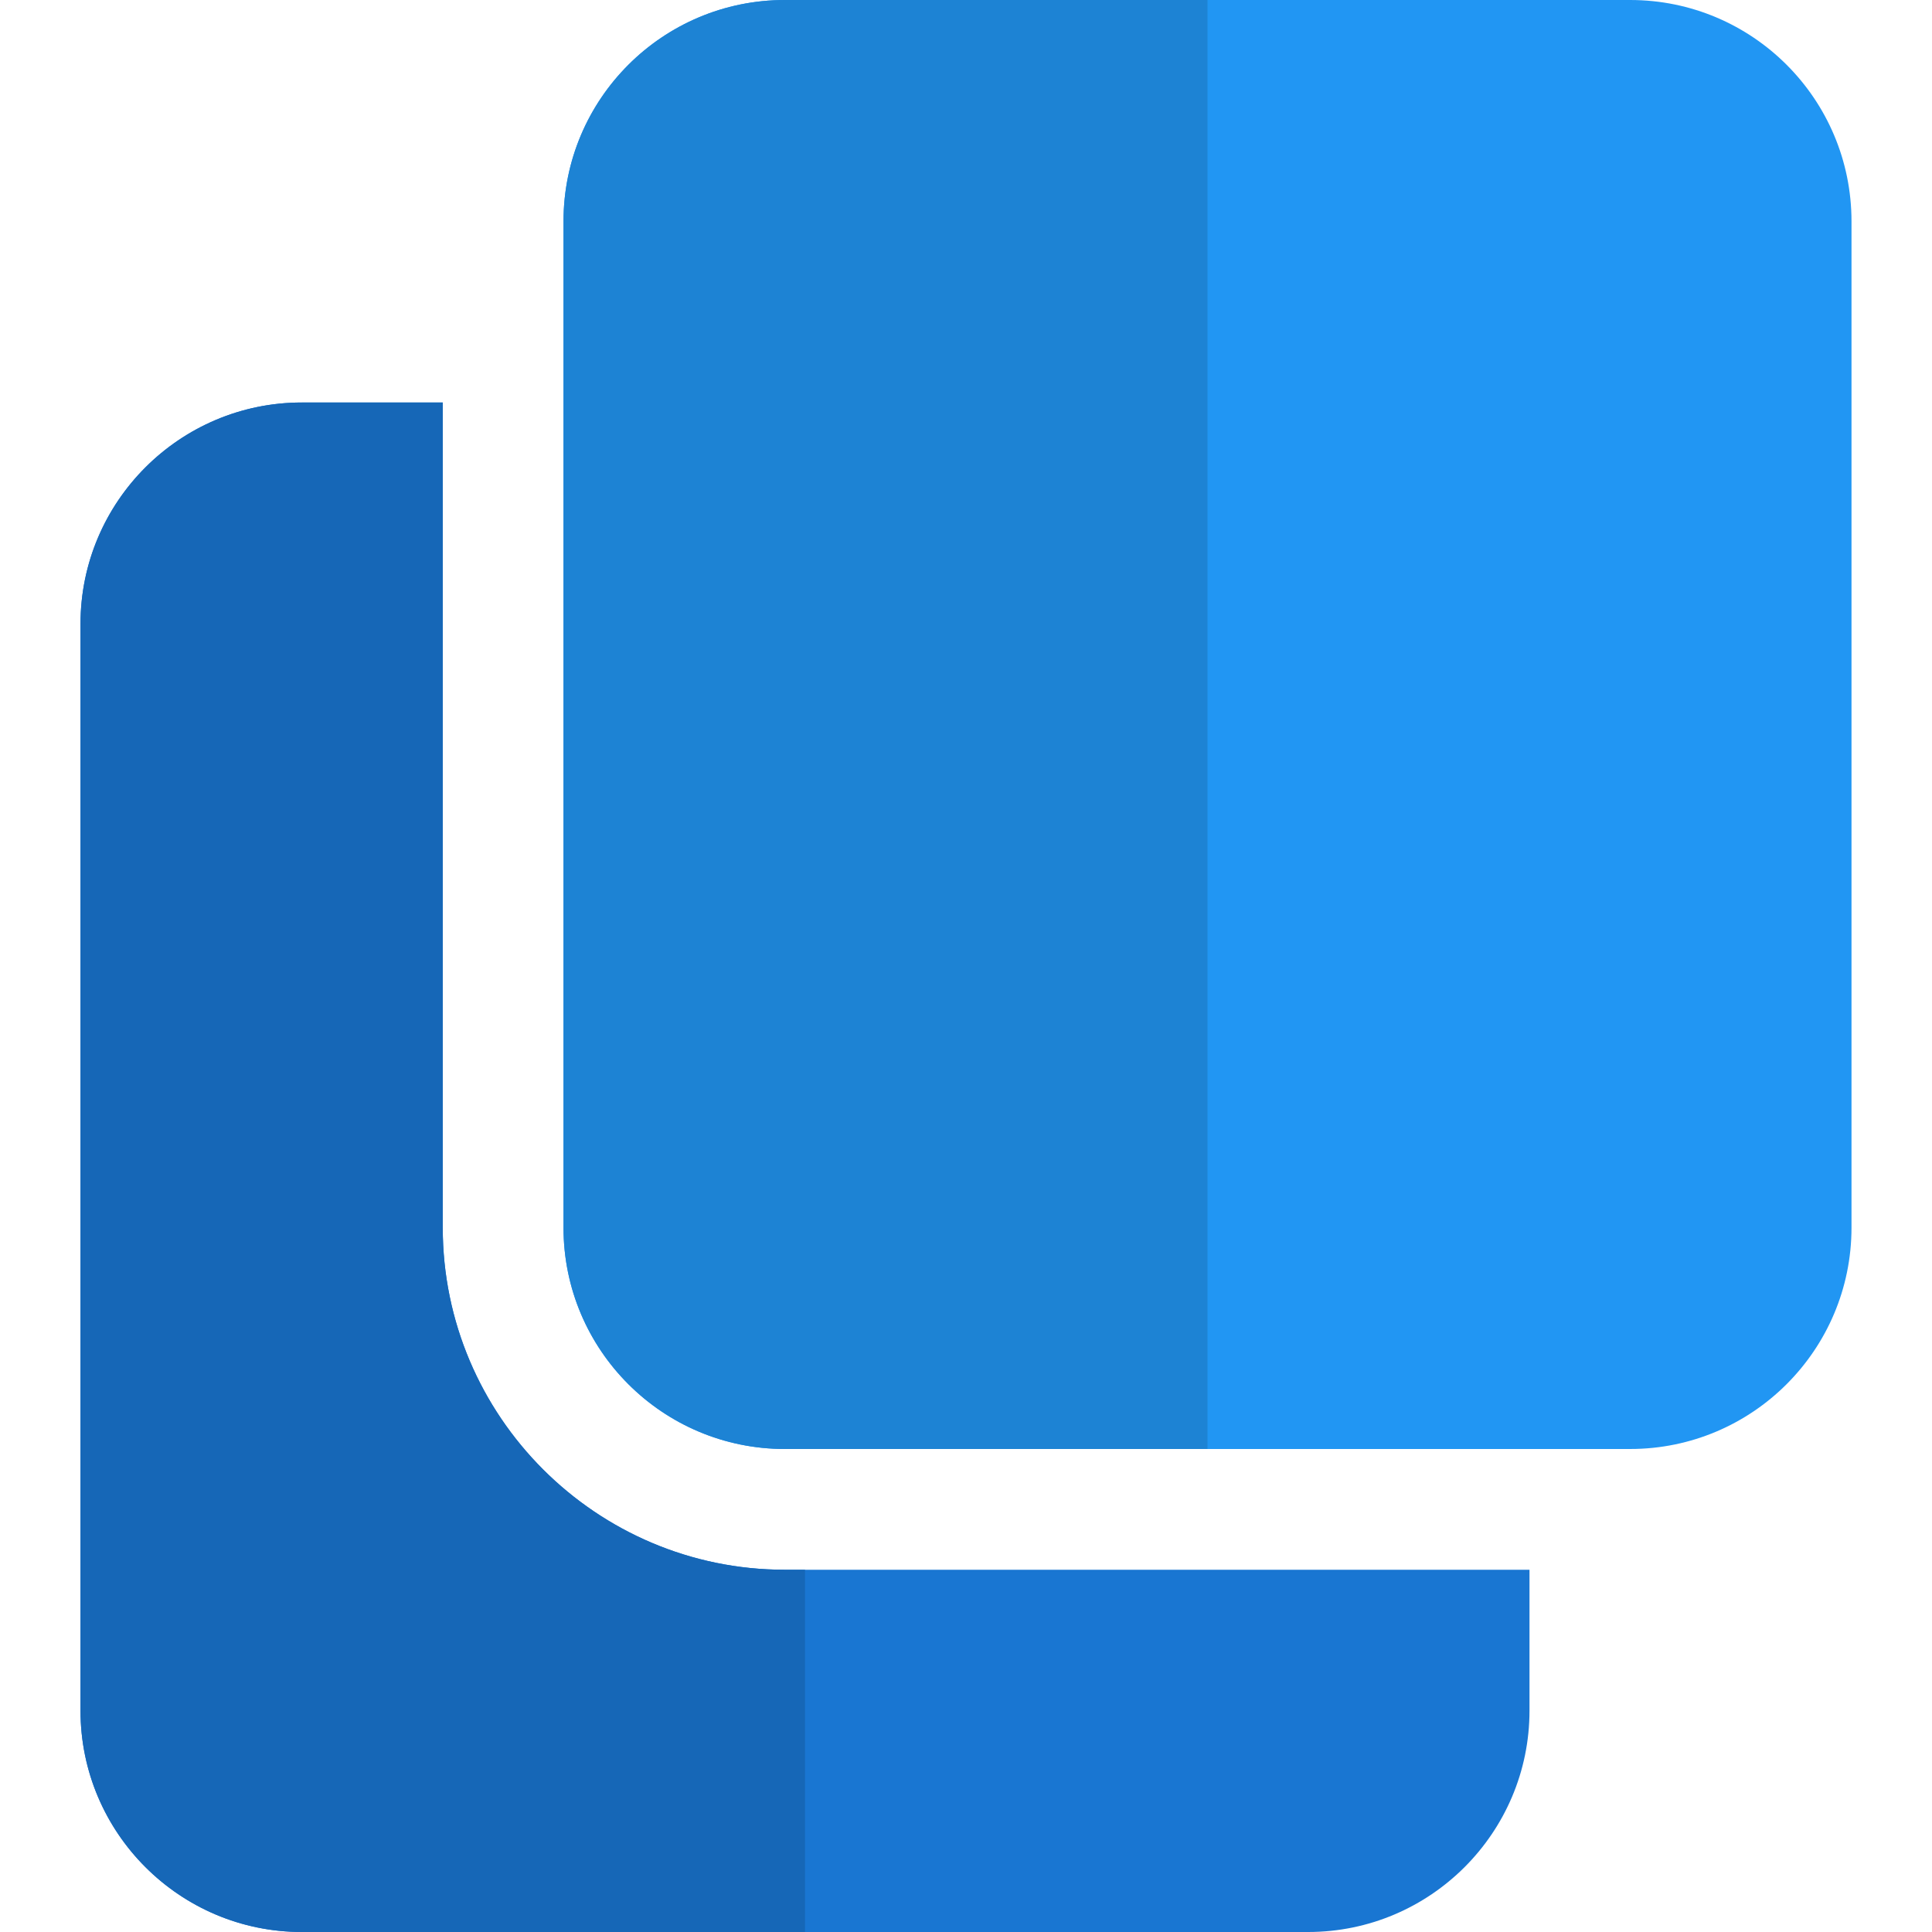 <svg enable-background="new 0 0 24 24" height="512" viewBox="0 0 24 24" width="512" xmlns="http://www.w3.org/2000/svg"><path d="m9.75 19.5c-2.343 0-4.25-1.907-4.25-4.25v-10.25h-1.75c-1.517 0-2.75 1.233-2.75 2.75v13.5c0 1.517 1.233 2.75 2.75 2.75h12.5c1.517 0 2.75-1.233 2.75-2.75v-1.75z" fill="#1976d2"/><path d="m5.5 5h-1.75c-1.517 0-2.75 1.233-2.75 2.75v13.5c0 1.517 1.233 2.75 2.75 2.75h6.25v-4.5h-.25c-2.343 0-4.25-1.907-4.25-4.25z" fill="#1667b7"/><path d="m23 2.75c0-1.519-1.231-2.75-2.75-2.75h-10.5c-1.519 0-2.75 1.231-2.75 2.75v12.5c0 1.519 1.231 2.75 2.75 2.75h10.5c1.519 0 2.75-1.232 2.75-2.75z" fill="#2196f3"/><path d="m15 0h-5.25c-1.519 0-2.75 1.231-2.75 2.75v12.5c0 1.519 1.231 2.75 2.75 2.75h5.25z" fill="#1d83d4"/></svg>